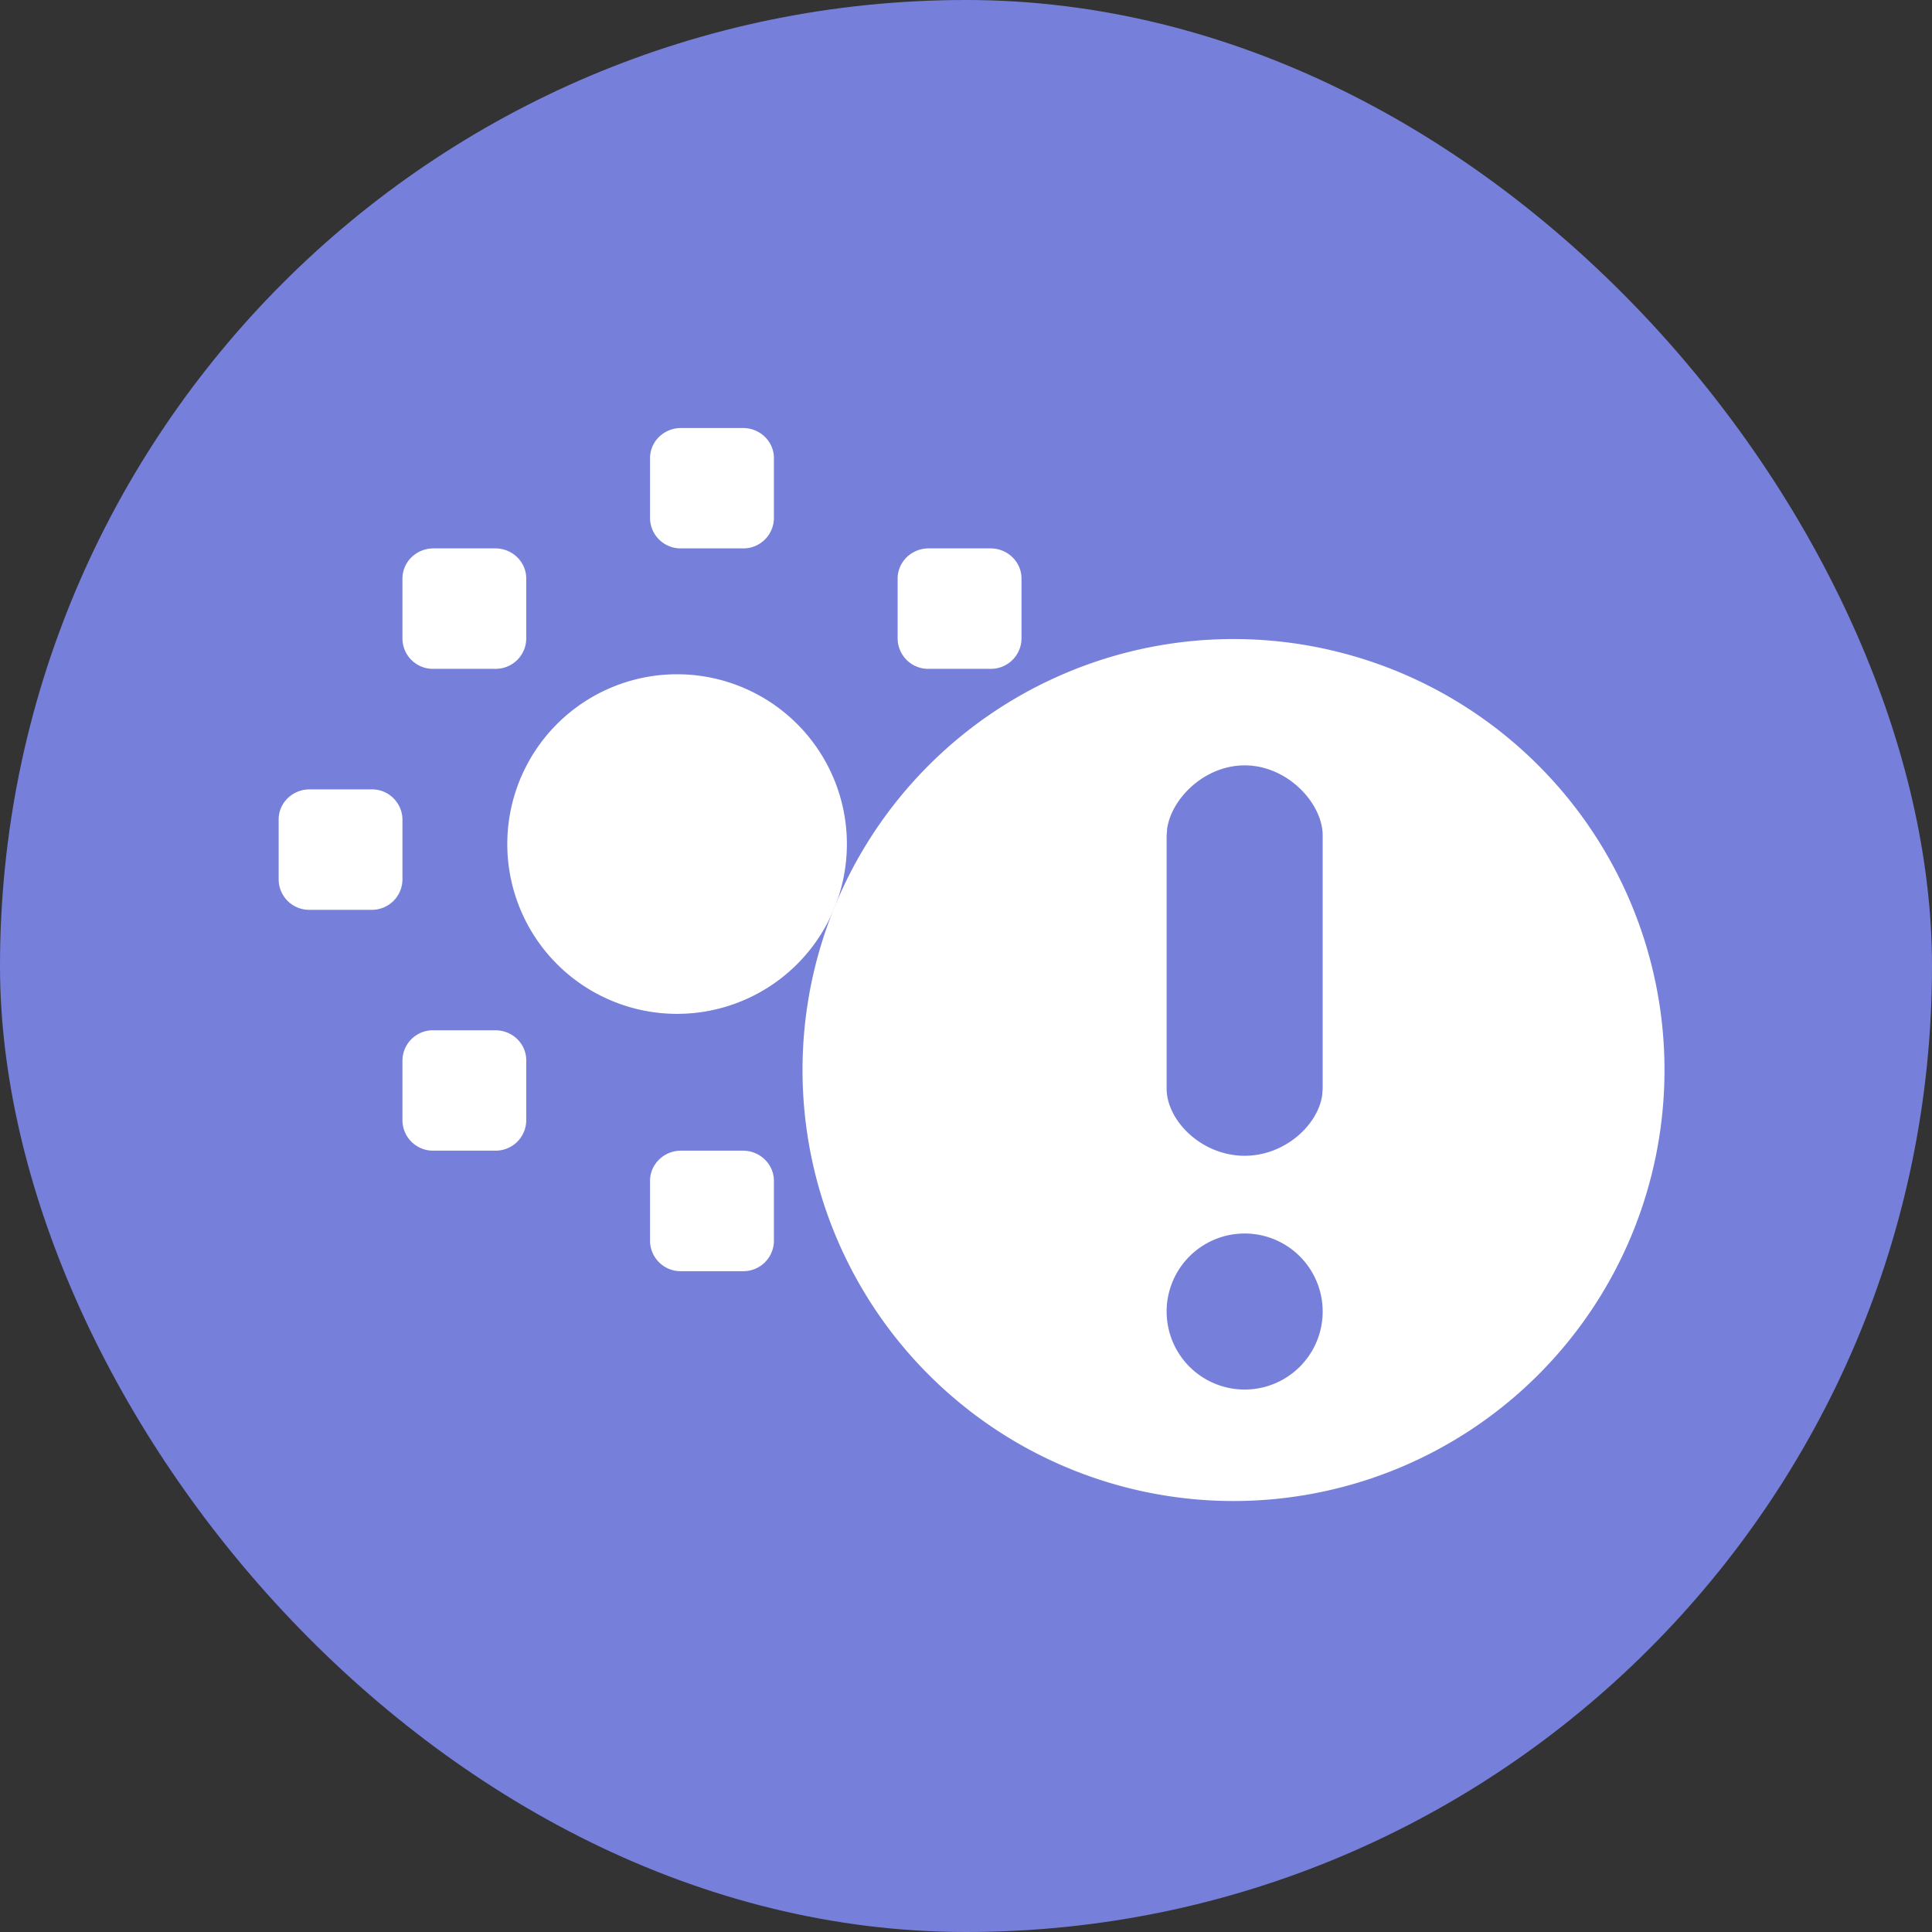 <svg width="26" height="26" viewBox="0 0 26 26" xmlns="http://www.w3.org/2000/svg">
    <rect x="0" y="0" width="26" height="26" fill="#333333" stroke="none"/>
    <g fill="none" fill-rule="evenodd">
        <rect fill="#7680DB" width="26" height="26" rx="13"/>
        <g fill="#FFF">
            <path d="M11.397 11.359a2.285 2.285 0 1 1-4.57 0 2.285 2.285 0 0 1 4.57 0zm-1.4 4.126c.23 0 .418.182.418.406v.81a.411.411 0 0 1-.417.406h-.833a.411.411 0 0 1-.417-.406v-.81c0-.224.187-.406.417-.406h.833zm3.333-1.62c.23 0 .417.18.417.405v.81a.412.412 0 0 1-.417.405h-.833a.411.411 0 0 1-.417-.405v-.81c0-.224.187-.405.417-.405h.833zm-6.664 0c.23 0 .416.18.416.405v.81a.411.411 0 0 1-.416.405h-.833a.411.411 0 0 1-.417-.405v-.81a.41.41 0 0 1 .417-.405h.833zm8.33-3.242a.41.41 0 0 1 .416.405v.81a.41.41 0 0 1-.416.406h-.833a.41.41 0 0 1-.416-.406v-.81a.41.41 0 0 1 .416-.405h.833zm-9.996 0a.41.41 0 0 1 .416.405v.81a.411.411 0 0 1-.416.406h-.833a.411.411 0 0 1-.417-.406v-.81c0-.224.187-.405.417-.405H5zM6.666 7.38c.23 0 .416.182.416.406v.81a.411.411 0 0 1-.416.405h-.833a.41.41 0 0 1-.417-.405v-.81c0-.224.187-.406.417-.406h.833zm6.664 0c.23 0 .417.182.417.406v.81a.412.412 0 0 1-.417.405h-.833a.411.411 0 0 1-.417-.405v-.81c0-.224.187-.406.417-.406h.833zM9.998 5.76c.23 0 .417.18.417.405v.81a.411.411 0 0 1-.417.405h-.833a.411.411 0 0 1-.417-.405v-.81c0-.224.187-.405.417-.405h.833z"/>
            <path d="M16.6 8.6a5.8 5.8 0 1 1 0 11.6 5.8 5.8 0 0 1 0-11.6zm.15 8a1.05 1.05 0 1 0 0 2.1 1.05 1.05 0 0 0 0-2.1zm0-6.3c-.538 0-.982.442-1.043.85l-.007.093v3.407c0 .43.47.904 1.05.904.538 0 .982-.409 1.043-.811l.007-.093v-3.407c0-.43-.47-.943-1.05-.943z"/>
        </g>
    </g>
</svg>
